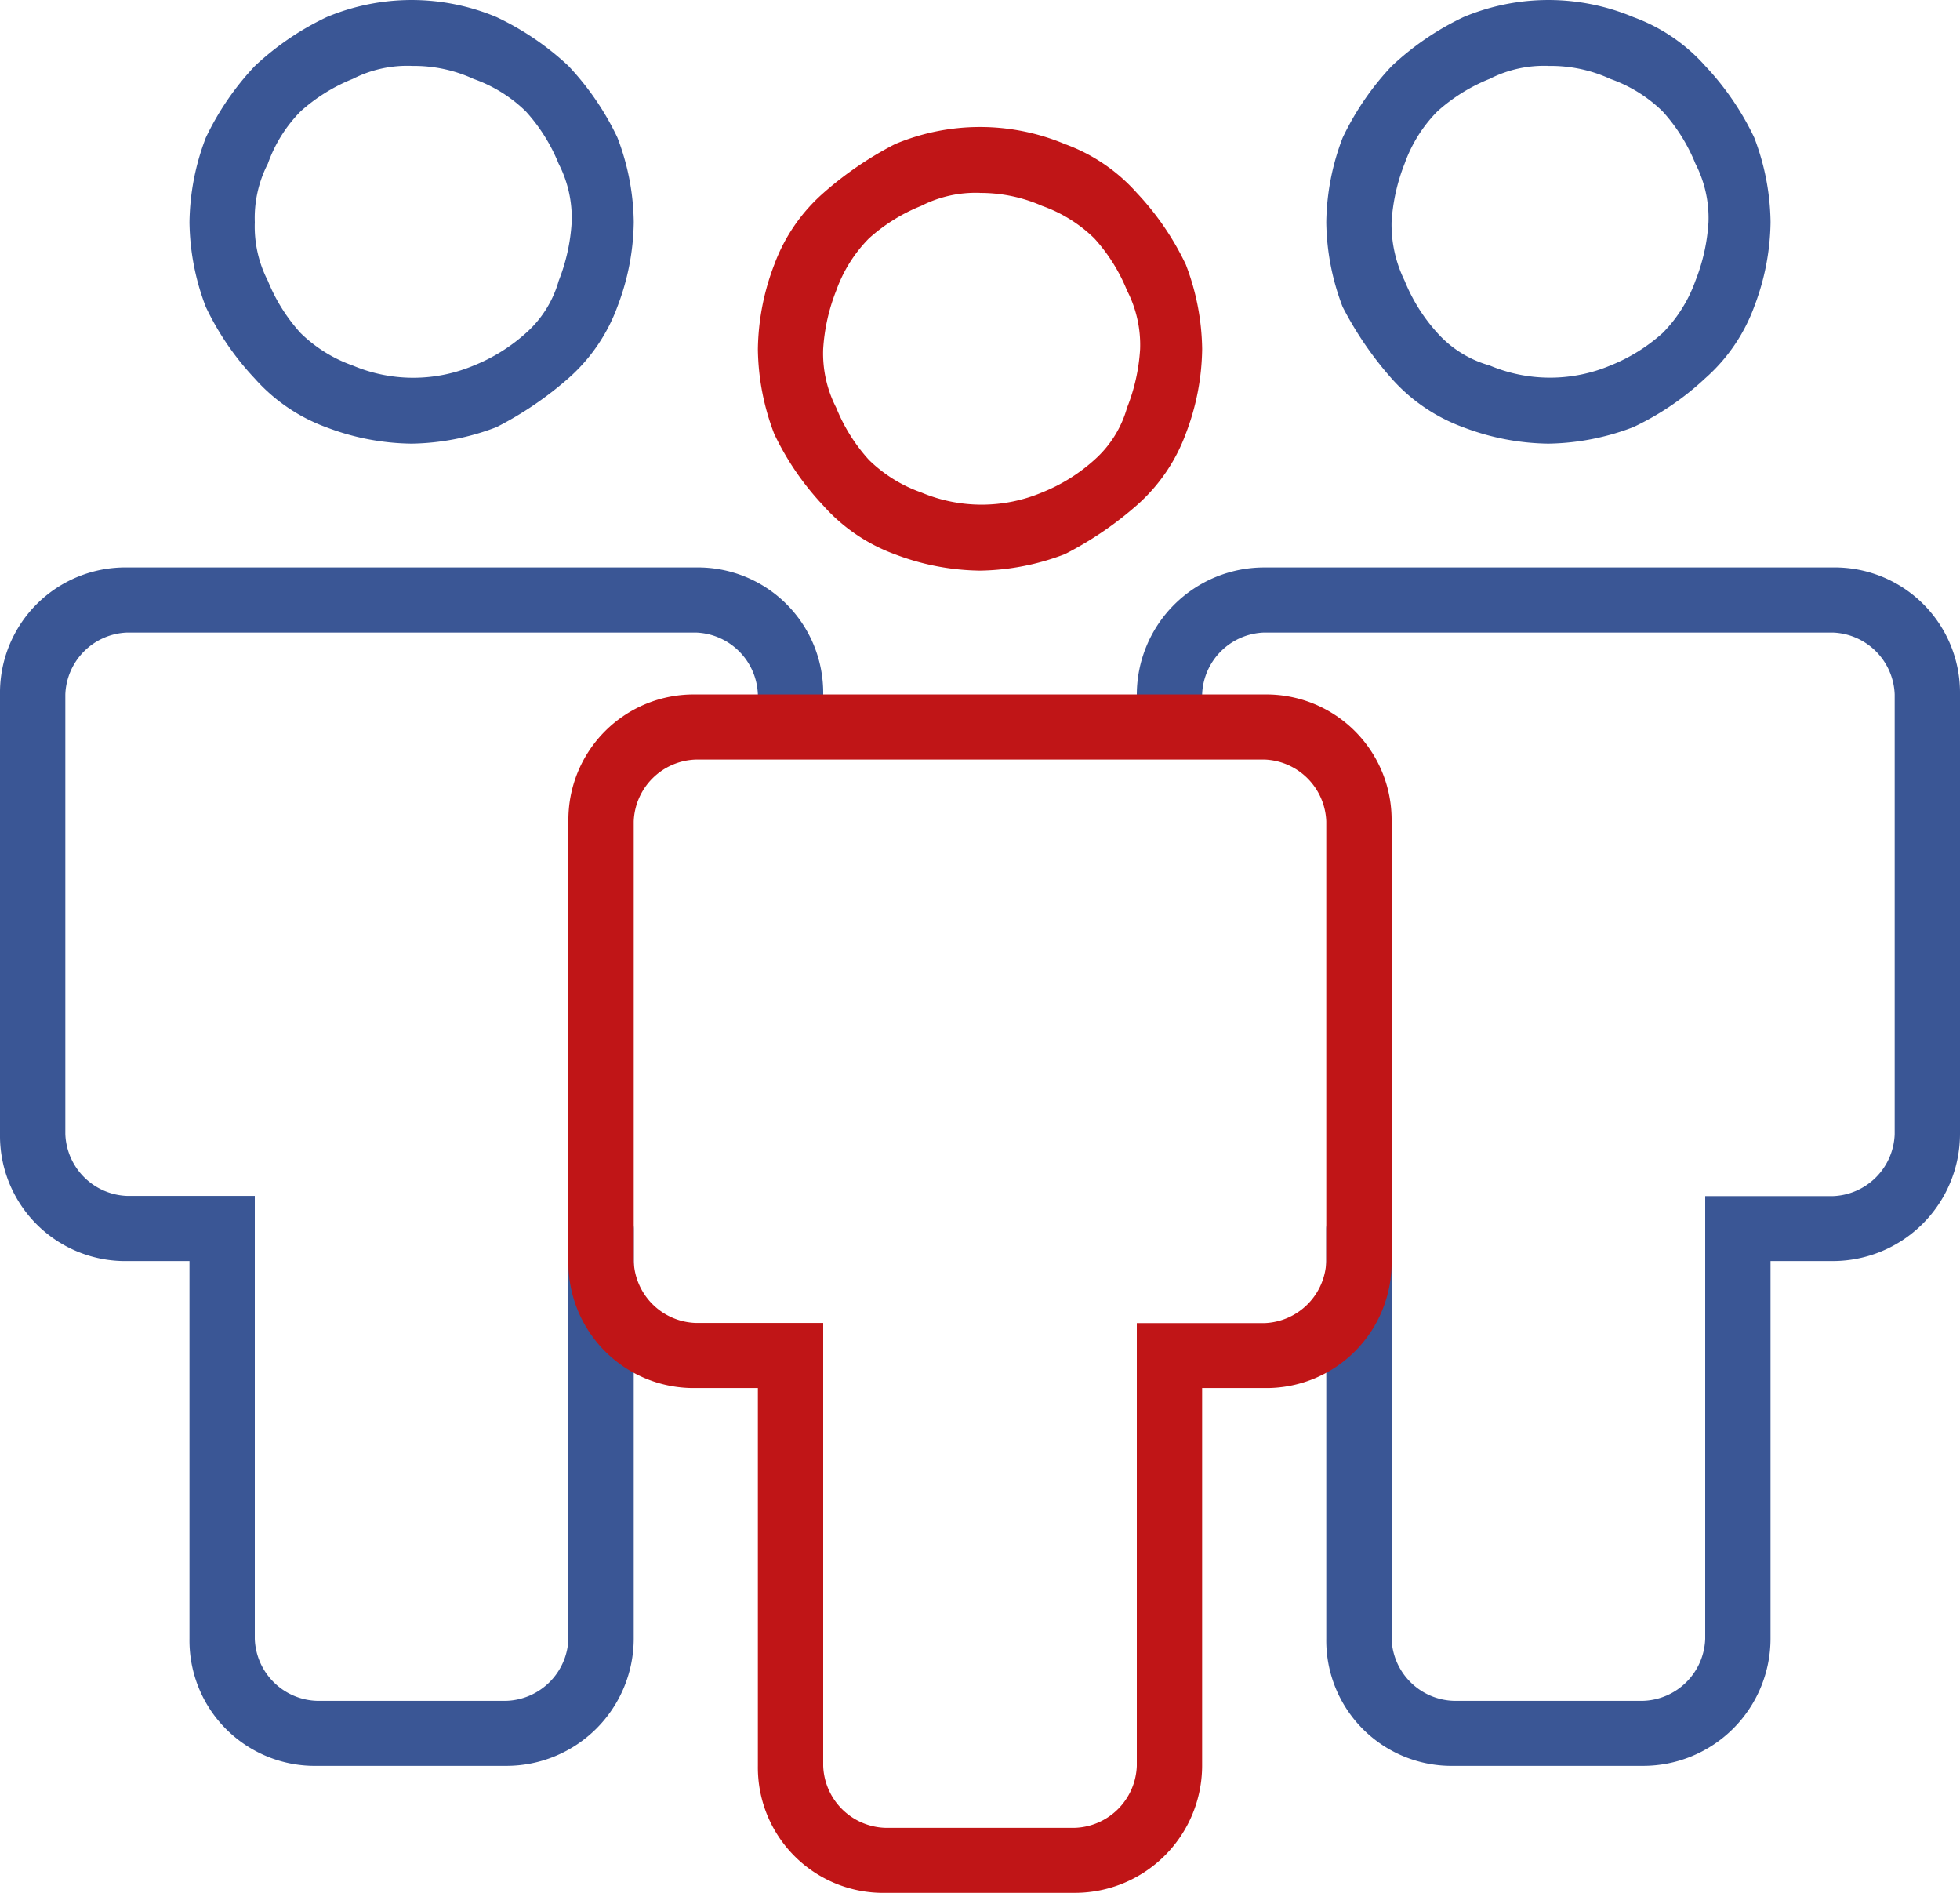 <svg xmlns="http://www.w3.org/2000/svg" viewBox="0 0 58 56.001">
    <defs>
        <style>
            .cls-1{fill:#3a5695}.cls-2{fill:#c01517}
        </style>
    </defs>
    <g id="icon_people" transform="translate(0 .025)">
        <path id="Path_516" d="M47.173 13.1a7.283 7.283 0 0 1-2.513-.482 5.235 5.235 0 0 1-2.127-1.445 10.313 10.313 0 0 1-1.45-2.12 7.216 7.216 0 0 1-.483-2.5 7.216 7.216 0 0 1 .483-2.5 8.24 8.24 0 0 1 1.45-2.12A8.27 8.27 0 0 1 44.66.481a6.5 6.5 0 0 1 5.027 0 5.235 5.235 0 0 1 2.127 1.445 8.241 8.241 0 0 1 1.45 2.12 7.216 7.216 0 0 1 .483 2.5 7.216 7.216 0 0 1-.483 2.5 5.216 5.216 0 0 1-1.45 2.12 8.27 8.27 0 0 1-2.127 1.445 7.282 7.282 0 0 1-2.514.489zm0-11.176a3.549 3.549 0 0 0-1.74.385 5.2 5.2 0 0 0-1.547.963 4.194 4.194 0 0 0-.967 1.542 5.61 5.61 0 0 0-.387 1.734 3.768 3.768 0 0 0 .387 1.734 5.173 5.173 0 0 0 .967 1.542 3.25 3.25 0 0 0 1.547.963 4.607 4.607 0 0 0 3.577 0 5.2 5.2 0 0 0 1.547-.963 4.194 4.194 0 0 0 .967-1.542 5.61 5.61 0 0 0 .386-1.732 3.518 3.518 0 0 0-.387-1.734 5.173 5.173 0 0 0-.967-1.542 4.212 4.212 0 0 0-1.547-.963 4.2 4.2 0 0 0-1.836-.385z" class="cls-1" data-name="Path 516" transform="translate(-1.353)"/>
        <path id="Path_517" d="M49.783 52.855h-5.606a3.708 3.708 0 0 1-3.77-3.757v-12.14a.967.967 0 0 1 1.933 0V49.1a1.9 1.9 0 0 0 1.837 1.831h5.607A1.9 1.9 0 0 0 51.62 49.1V36h3.77a1.9 1.9 0 0 0 1.837-1.831V21.157a1.9 1.9 0 0 0-1.837-1.831H38.57a1.9 1.9 0 0 0-1.837 1.831v.963a.967.967 0 0 1-1.933 0v-.963a3.768 3.768 0 0 1 3.77-3.757h16.82a3.708 3.708 0 0 1 3.77 3.757v13.007a3.768 3.768 0 0 1-3.77 3.757h-1.837V49.1a3.768 3.768 0 0 1-3.77 3.755z" class="cls-1" data-name="Path 517" transform="translate(-1.16 -.637)"/>
        <path id="Path_518" d="M12.373 13.1a7.283 7.283 0 0 1-2.513-.48 5.235 5.235 0 0 1-2.127-1.445 8.24 8.24 0 0 1-1.45-2.12A7.216 7.216 0 0 1 5.8 6.55a7.216 7.216 0 0 1 .483-2.5 8.24 8.24 0 0 1 1.45-2.12A8.27 8.27 0 0 1 9.86.481a6.5 6.5 0 0 1 5.027 0 8.27 8.27 0 0 1 2.127 1.445 8.24 8.24 0 0 1 1.45 2.12 7.216 7.216 0 0 1 .483 2.5 7.216 7.216 0 0 1-.483 2.5 5.216 5.216 0 0 1-1.45 2.12 10.352 10.352 0 0 1-2.127 1.445 7.283 7.283 0 0 1-2.514.489zm0-11.176a3.549 3.549 0 0 0-1.74.385 5.2 5.2 0 0 0-1.547.963 4.194 4.194 0 0 0-.966 1.544 3.518 3.518 0 0 0-.387 1.734 3.518 3.518 0 0 0 .387 1.735 5.173 5.173 0 0 0 .967 1.542 4.212 4.212 0 0 0 1.547.963 4.607 4.607 0 0 0 3.577 0 5.2 5.2 0 0 0 1.547-.963 3.236 3.236 0 0 0 .967-1.542 5.61 5.61 0 0 0 .385-1.735 3.518 3.518 0 0 0-.387-1.734 5.173 5.173 0 0 0-.967-1.542 4.212 4.212 0 0 0-1.547-.963 4.2 4.2 0 0 0-1.836-.385z" class="cls-1" data-name="Path 518" transform="translate(-.193)"/>
        <path id="Path_519" d="M14.983 52.855H9.377a3.708 3.708 0 0 1-3.77-3.755V37.921H3.77A3.708 3.708 0 0 1 0 34.164V21.157A3.708 3.708 0 0 1 3.77 17.4h16.82a3.708 3.708 0 0 1 3.77 3.757.967.967 0 0 1-1.933 0 1.9 1.9 0 0 0-1.837-1.831H3.77a1.9 1.9 0 0 0-1.837 1.831v13.007a1.9 1.9 0 0 0 1.837 1.83h3.77V49.1a1.9 1.9 0 0 0 1.837 1.831h5.607A1.9 1.9 0 0 0 16.82 49.1V36.958a.967.967 0 0 1 1.933 0V49.1a3.768 3.768 0 0 1-3.77 3.755z" class="cls-1" data-name="Path 519" transform="translate(0 -.637)"/>
        <path id="Path_520" d="M29.773 17a7.283 7.283 0 0 1-2.513-.482 5.235 5.235 0 0 1-2.127-1.445 8.24 8.24 0 0 1-1.45-2.12 7.216 7.216 0 0 1-.483-2.5 7.216 7.216 0 0 1 .483-2.5 5.216 5.216 0 0 1 1.45-2.12 10.351 10.351 0 0 1 2.127-1.452 6.5 6.5 0 0 1 5.027 0 5.235 5.235 0 0 1 2.127 1.445 8.241 8.241 0 0 1 1.45 2.12 7.216 7.216 0 0 1 .483 2.5 7.216 7.216 0 0 1-.483 2.5 5.216 5.216 0 0 1-1.45 2.12 10.351 10.351 0 0 1-2.127 1.445 7.283 7.283 0 0 1-2.514.489zm0-11.176a3.549 3.549 0 0 0-1.74.385 5.2 5.2 0 0 0-1.547.963 4.194 4.194 0 0 0-.967 1.542 5.61 5.61 0 0 0-.387 1.734 3.518 3.518 0 0 0 .387 1.734 5.173 5.173 0 0 0 .967 1.542 4.212 4.212 0 0 0 1.547.963 4.607 4.607 0 0 0 3.577 0 5.2 5.2 0 0 0 1.547-.963 3.236 3.236 0 0 0 .967-1.542 5.61 5.61 0 0 0 .387-1.734 3.518 3.518 0 0 0-.387-1.734 5.173 5.173 0 0 0-.967-1.542 4.212 4.212 0 0 0-1.547-.963 4.5 4.5 0 0 0-1.837-.383z" class="cls-2" data-name="Path 520" transform="translate(-.773 -.143)"/>
        <path id="Path_521" d="M32.383 56.755h-5.606A3.708 3.708 0 0 1 23.007 53V41.821H21.17a3.708 3.708 0 0 1-3.77-3.757V25.057a3.708 3.708 0 0 1 3.77-3.757h16.82a3.708 3.708 0 0 1 3.77 3.757v13.007a3.708 3.708 0 0 1-3.77 3.757h-1.837V53a3.768 3.768 0 0 1-3.77 3.755zM21.17 23.227a1.9 1.9 0 0 0-1.837 1.831v13.006a1.9 1.9 0 0 0 1.837 1.831h3.77V53a1.9 1.9 0 0 0 1.837 1.831h5.607A1.9 1.9 0 0 0 34.22 53V39.9h3.77a1.9 1.9 0 0 0 1.837-1.831V25.057a1.9 1.9 0 0 0-1.837-1.831z" class="cls-2" data-name="Path 521" transform="translate(-.58 -.78)"/>
    </g>
</svg>
